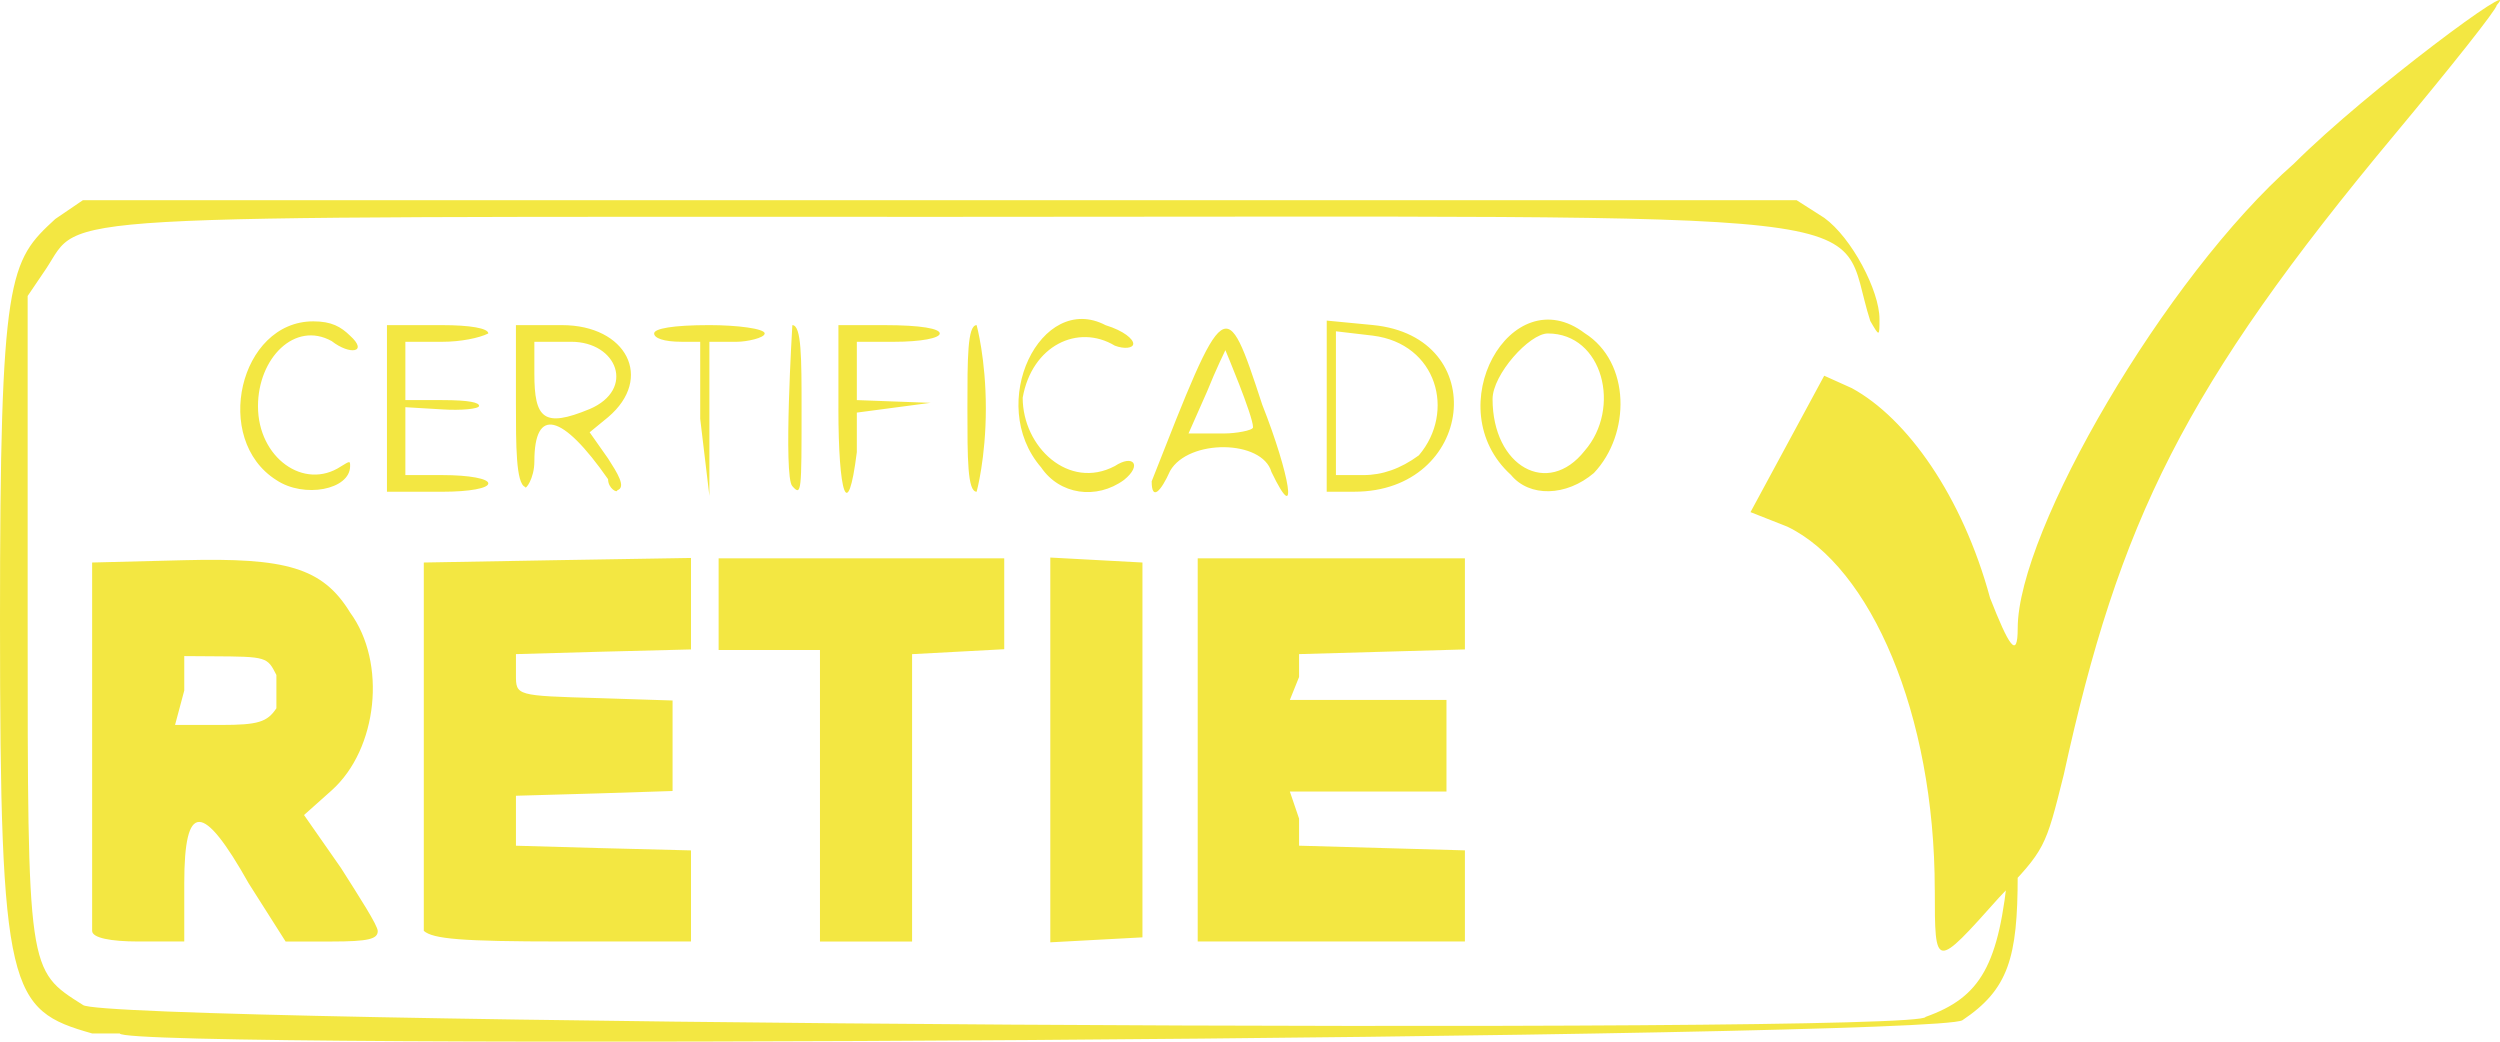 <?xml version="1.0" encoding="UTF-8" standalone="no"?>
<svg
   width="156"
   height="65"
   viewBox="0 0 156 65"
   fill="none"
   version="1.1"
   id="svg217"
   sodipodi:docname="icon_RETIE.svg"
   xml:space="preserve"
   inkscape:version="1.2.2 (732a01da63, 2022-12-09)"
   xmlns:inkscape="http://www.inkscape.org/namespaces/inkscape"
   xmlns:sodipodi="http://sodipodi.sourceforge.net/DTD/sodipodi-0.dtd"
   xmlns="http://www.w3.org/2000/svg"
   xmlns:svg="http://www.w3.org/2000/svg"><defs
     id="defs221" /><sodipodi:namedview
     id="namedview219"
     pagecolor="#ffffff"
     bordercolor="#000000"
     borderopacity="0.25"
     inkscape:showpageshadow="2"
     inkscape:pageopacity="0.0"
     inkscape:pagecheckerboard="0"
     inkscape:deskcolor="#d1d1d1"
     showgrid="false"
     inkscape:zoom="4.3514263"
     inkscape:cx="133.28963"
     inkscape:cy="57.222616"
     inkscape:window-width="2560"
     inkscape:window-height="1009"
     inkscape:window-x="-8"
     inkscape:window-y="-8"
     inkscape:window-maximized="1"
     inkscape:current-layer="svg217" /><path
     style="fill:#f3e742;fill-opacity:1;stroke-width:0.481"
     d="M 5.749,64.487 C 0.575,63.023 0,61.99 0,38.72 0,17.061 0.575,16.312 3.449,13.665 L 5.174,12.491 H 58.64 112.106 l 1.725,1.101 c 1.725,1.245 3.449,4.563 3.449,6.31 0,1.116 0,1.121 -0.575,0.126 -2.3,-7.157 3.449,-6.497 -57.49,-6.497 -57.49,0 -54.041,-0.223 -56.34,3.241 l -1.15,1.697 v 20.011 c 0,22.247 0,22.044 3.449,24.229 1.15,1.158 114.98,1.869 114.98,0.746 3.449,-1.227 4.599,-3.221 5.174,-9.381 l 0.575,-3.898 v 4.471 c 0,5.114 -0.575,7.092 -3.449,9.015 C 120.729,64.779 7.474,65.564 7.474,64.487 Z M 120.729,55.528 c 0,-11.014 -4.024,-20.17 -9.198,-22.664 l -2.3,-0.907 2.3,-4.256 2.3,-4.256 1.725,0.777 c 3.449,1.879 6.899,6.738 8.624,13.093 1.15,2.93 1.725,3.91 1.725,1.885 0,-6.058 9.198,-21.928 17.247,-28.999 4.599,-4.586 14.373,-11.791 12.648,-9.886 0,0.265 -2.874,3.874 -6.324,8.019 -13.223,15.855 -17.247,24.235 -20.696,40 -1.15,4.604 -1.15,4.658 -4.024,7.657 -4.024,4.506 -4.024,4.528 -4.024,-0.462 z M 5.749,58.088 c 0,-0.364 0,-5.686 0,-11.825 V 35.101 l 5.749,-0.145 c 6.324,-0.159 8.624,0.446 10.348,3.264 2.3,3.133 1.725,8.525 -1.15,11.099 l -1.725,1.539 2.3,3.296 c 1.15,1.813 2.3,3.589 2.3,3.946 0,0.493 -0.575,0.65 -2.875,0.65 H 17.822 l -2.3,-3.622 c -2.875,-5.116 -4.024,-5.12 -4.024,-0.017 v 3.638 H 8.624 c -1.725,0 -2.875,-0.227 -2.875,-0.663 z M 17.247,44.197 c 0,-0.739 0,-1.34 0,-2.079 -0.575,-1.126 -0.575,-1.149 -4.024,-1.166 l -1.725,-0.012 v 2.148 L 10.923,45.237 h 2.875 c 2.3,0 2.875,-0.177 3.449,-1.04 z m 9.198,13.891 c 0,-0.364 0,-5.686 0,-11.825 V 35.101 l 8.049,-0.142 8.624,-0.142 v 2.854 2.854 l -5.749,0.146 -5.174,0.146 v 1.299 c 0,1.296 0,1.3 5.174,1.447 l 4.599,0.148 v 2.824 2.824 l -4.599,0.148 -5.174,0.148 v 1.559 1.559 l 5.174,0.146 5.749,0.146 v 2.842 2.842 h -8.049 c -6.324,0 -8.049,-0.16 -8.624,-0.663 z M 51.166,49.655 v -9.096 h -3.449 -2.875 v -2.859 -2.859 h 9.198 8.624 v 2.835 2.835 l -2.875,0.154 -2.875,0.154 v 8.966 8.966 H 54.041 51.166 Z M 65.539,46.796 V 34.791 l 2.875,0.155 2.875,0.155 v 11.695 11.695 l -2.875,0.155 -2.875,0.155 z m 9.198,0 V 34.841 h 8.624 8.049 v 2.842 2.842 l -5.174,0.146 -5.174,0.146 v 1.429 l -0.575,1.429 h 5.174 4.599 v 2.859 2.859 h -4.599 -5.174 l 0.575,1.689 v 1.689 l 5.174,0.146 5.174,0.146 v 2.842 2.842 h -8.049 -8.624 z M 17.247,29.958 c -4.024,-2.535 -2.3,-9.906 2.3,-9.906 1.15,0 1.725,0.34 2.3,0.898 1.15,1.04 0,1.231 -1.15,0.334 -2.3,-1.276 -4.599,1.068 -4.599,4.064 0,3.215 2.875,5.275 5.174,3.758 0.575,-0.352 0.575,-0.358 0.575,-0.018 0,1.472 -2.875,2.023 -4.599,0.871 z m 6.899,-4.472 v -5.198 h 3.449 c 1.725,0 2.875,0.192 2.875,0.52 -0.575,0.286 -1.725,0.52 -2.875,0.52 h -2.3 v 1.819 1.819 h 2.3 c 1.725,0 2.3,0.161 2.3,0.359 0,0.197 -1.15,0.297 -2.3,0.221 l -2.3,-0.137 v 2.118 2.118 h 2.3 c 1.725,0 2.875,0.231 2.875,0.52 0,0.297 -1.15,0.52 -2.875,0.52 h -3.449 z m 8.624,4.9 C 32.194,30.168 32.194,27.807 32.194,25.139 v -4.851 h 2.875 c 4.024,0 5.749,3.309 2.875,5.745 l -1.15,0.943 1.15,1.635 c 0.575,0.899 1.15,1.791 0.575,1.983 0,0.191 -0.575,-0.119 -0.575,-0.691 -2.875,-4.12 -4.599,-4.524 -4.599,-1.12 0,1.099 -0.575,1.82 -0.575,1.603 z m 4.024,-4.86 C 39.668,24.292 38.518,21.327 35.644,21.327 H 33.344 v 1.992 c 0,2.799 0.575,3.399 3.449,2.206 z m 6.899,0.61 V 21.327 H 42.543 c -1.15,0 -1.725,-0.234 -1.725,-0.52 0,-0.3 1.15,-0.52 3.449,-0.52 1.725,0 3.449,0.219 3.449,0.52 0,0.286 -1.15,0.52 -1.725,0.52 h -1.725 v 4.808 4.808 z m 5.749,4.201 c -0.575,-0.568 0,-10.049 0,-10.049 0.575,0 0.575,2.079 0.575,5.198 0,5.195 0,5.501 -0.575,4.851 z m 2.875,-4.851 v -5.198 h 2.875 c 2.3,0 3.449,0.223 3.449,0.52 0,0.289 -1.15,0.52 -2.875,0.52 h -2.3 v 1.819 1.819 l 2.3,0.085 2.3,0.085 -2.3,0.305 -2.3,0.305 V 28.214 c -0.575,4.574 -1.15,2.547 -1.15,-2.729 z m 8.049,0 c 0,-3.119 0,-5.198 0.575,-5.198 0,0 0.575,2.079 0.575,5.198 0,3.119 -0.575,5.198 -0.575,5.198 -0.575,0 -0.575,-2.079 -0.575,-5.198 z m 4.599,3.678 c -3.449,-3.991 0,-10.985 4.024,-8.872 1.15,0.353 1.725,0.872 1.725,1.154 0,0.29 -0.575,0.343 -1.15,0.123 -2.3,-1.383 -5.174,-0.009 -5.749,3.246 0,3.079 2.875,5.783 5.749,4.267 1.15,-0.756 1.725,-0.063 0.575,0.864 -1.725,1.26 -4.024,0.921 -5.174,-0.782 z m 6.899,0.87 c 4.599,-11.697 4.599,-11.794 6.899,-4.781 1.725,4.362 2.3,7.778 0.575,4.198 -0.575,-2.026 -5.174,-2.076 -6.324,-0.067 -0.575,1.286 -1.15,1.901 -1.15,0.65 z m 6.324,-3.373 c 0,-0.721 -1.725,-4.809 -1.725,-4.811 0,-0.001 -0.575,1.168 -1.15,2.597 l -1.15,2.599 h 2.3 c 0.575,0 1.725,-0.173 1.725,-0.384 z m 4.599,-1.317 v -5.339 l 2.875,0.277 C 93.134,21.013 91.984,30.683 84.511,30.683 h -1.725 z m 5.749,3.068 c 2.3,-2.701 1.15,-6.963 -2.875,-7.469 l -2.3,-0.27 v 4.486 4.486 h 1.725 c 1.15,0 2.3,-0.386 3.449,-1.232 z m 5.749,1.224 c -4.599,-4.166 0,-12.34 4.599,-8.846 2.875,1.809 2.875,6.295 0.575,8.724 -1.725,1.47 -4.024,1.523 -5.174,0.122 z m 4.599,-1.511 c 2.3,-2.643 1.15,-7.317 -2.3,-7.317 -1.15,0 -3.449,2.564 -3.449,4.094 0,4.206 3.449,6.143 5.749,3.223 z"
     id="path993" /></svg>
